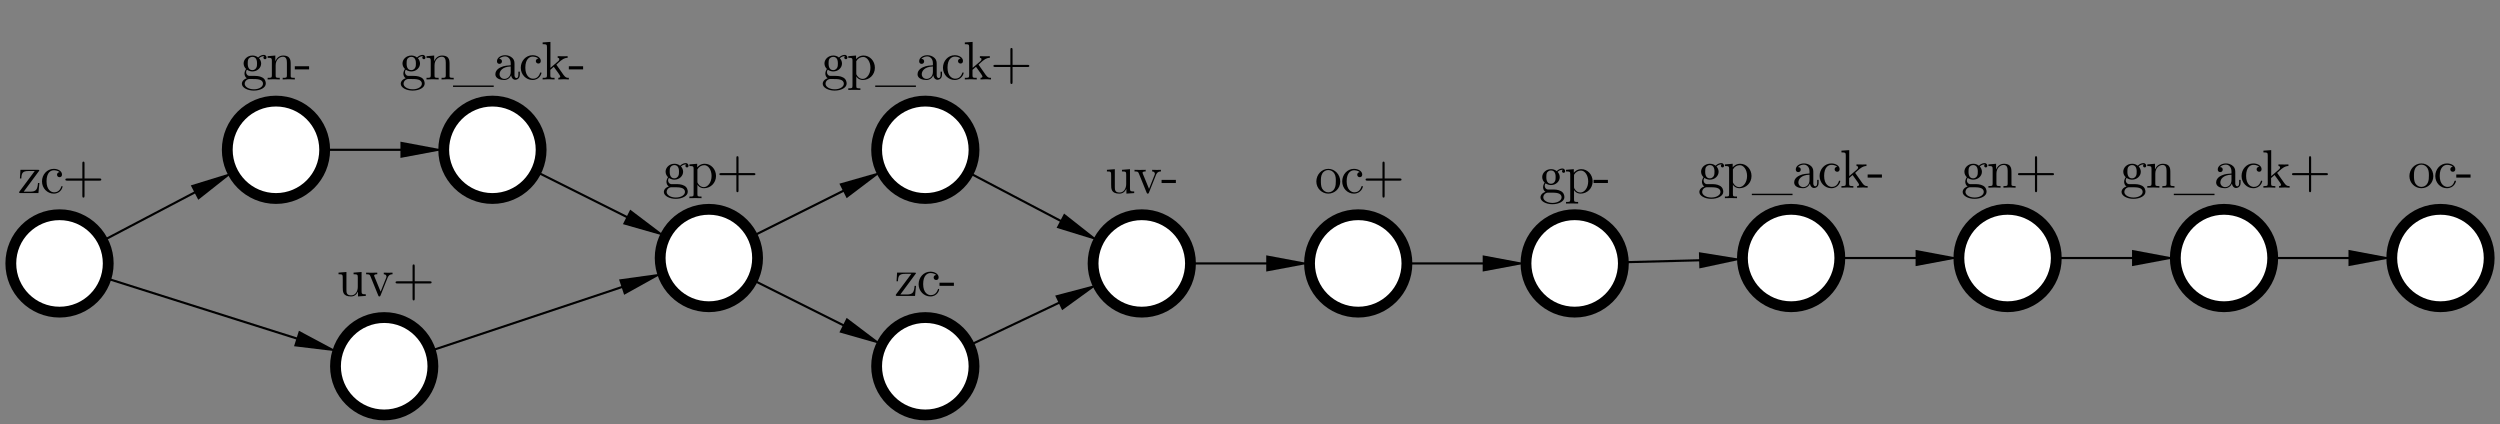 <?xml version="1.0" encoding="UTF-8"?>
<!DOCTYPE svg PUBLIC '-//W3C//DTD SVG 1.0//EN'
          'http://www.w3.org/TR/2001/REC-SVG-20010904/DTD/svg10.dtd'>
<svg color-interpolation="auto" color-rendering="auto" fill="black" fill-opacity="1" font-family="'Dialog'" font-size="12px" font-style="normal" font-weight="normal" height="196" image-rendering="auto" shape-rendering="auto" stroke="black" stroke-dasharray="none" stroke-dashoffset="0" stroke-linecap="square" stroke-linejoin="miter" stroke-miterlimit="10" stroke-opacity="1" stroke-width="1" text-rendering="auto" width="1155" xmlns="http://www.w3.org/2000/svg" xmlns:xlink="http://www.w3.org/1999/xlink"
><rect width="100%" height="100%" fill="#808080" stroke="none"/><!--Generated by the Batik Graphics2D SVG Generator--><defs id="genericDefs"
  /><g
  ><g fill="white" stroke="white" transform="scale(50,50) translate(0.55,0.384) matrix(1,0,0,1,14,2.05)"
    ><circle cx="0" cy="0" r="0.45" stroke="none"
      /><circle cx="0" cy="0" fill="none" r="0.45" stroke="black" stroke-width="0.1"
    /></g
    ><g font-family="'LMRoman10'" font-size="0.5px" stroke-width="0.1" transform="scale(50,50) translate(0.55,0.384) matrix(1,0,0,1,14,2.05) translate(-0.33,-0.65)"
    ><path d="M0.242 -0.202 C0.242 -0.191 0.233 -0.187 0.228 -0.187 C0.22 -0.187 0.213 -0.193 0.213 -0.202 C0.213 -0.207 0.216 -0.213 0.222 -0.215 C0.22 -0.215 0.216 -0.215 0.216 -0.215 C0.207 -0.215 0.19 -0.213 0.172 -0.196 C0.184 -0.184 0.192 -0.166 0.192 -0.147 C0.192 -0.109 0.158 -0.074 0.111 -0.074 C0.102 -0.074 0.081 -0.076 0.061 -0.09 C0.053 -0.08 0.053 -0.069 0.053 -0.067 C0.053 -0.051 0.064 -0.035 0.08 -0.033 C0.083 -0.033 0.104 -0.033 0.117 -0.033 C0.147 -0.033 0.176 -0.033 0.203 -0.018 C0.229 -0.004 0.235 0.021 0.235 0.038 C0.235 0.077 0.183 0.103 0.124 0.103 C0.064 0.103 0.014 0.075 0.014 0.04 C0.014 0.019 0.03 -0.002 0.06 -0.011 C0.044 -0.021 0.038 -0.04 0.038 -0.055 C0.038 -0.072 0.047 -0.089 0.053 -0.097 C0.041 -0.107 0.03 -0.126 0.03 -0.148 C0.03 -0.186 0.065 -0.221 0.111 -0.221 C0.122 -0.221 0.143 -0.22 0.164 -0.203 C0.185 -0.224 0.207 -0.227 0.217 -0.227 C0.236 -0.227 0.242 -0.21 0.242 -0.202 ZM0.154 -0.148 C0.154 -0.16 0.154 -0.209 0.111 -0.209 C0.091 -0.209 0.08 -0.196 0.075 -0.19 C0.068 -0.177 0.068 -0.161 0.068 -0.147 C0.068 -0.136 0.068 -0.086 0.111 -0.086 C0.131 -0.086 0.142 -0.1 0.146 -0.106 C0.154 -0.118 0.154 -0.135 0.154 -0.148 ZM0.209 0.04 C0.209 -0.004 0.153 -0.004 0.111 -0.004 L0.081 -0.004 C0.059 -0.002 0.04 0.017 0.04 0.04 C0.04 0.066 0.074 0.091 0.125 0.091 C0.174 0.091 0.209 0.067 0.209 0.04 Z" stroke="none"
      /><path d="M0.496 -0.108 C0.496 -0.043 0.445 0.005 0.385 0.005 C0.347 0.005 0.326 -0.021 0.324 -0.029 L0.324 -0.025 L0.324 0.059 C0.324 0.082 0.329 0.082 0.362 0.082 L0.362 0.097 C0.362 0.097 0.306 0.096 0.306 0.096 C0.306 0.096 0.25 0.097 0.25 0.097 L0.25 0.082 C0.283 0.082 0.289 0.082 0.289 0.059 L0.289 -0.175 C0.289 -0.197 0.285 -0.2 0.25 -0.2 L0.25 -0.215 L0.322 -0.221 L0.322 -0.188 C0.332 -0.199 0.353 -0.221 0.392 -0.221 C0.448 -0.221 0.496 -0.172 0.496 -0.108 ZM0.455 -0.108 C0.455 -0.165 0.424 -0.208 0.388 -0.208 C0.362 -0.208 0.338 -0.194 0.324 -0.169 L0.324 -0.057 C0.324 -0.047 0.324 -0.046 0.331 -0.036 C0.344 -0.015 0.363 -0.005 0.383 -0.005 C0.42 -0.005 0.455 -0.048 0.455 -0.108 Z" stroke="none"
      /><path d="M0.637 -0.093 L0.505 -0.093 L0.505 -0.122 L0.637 -0.122 Z" stroke="none"
    /></g
    ><g fill="white" font-family="'LMRoman10'" font-size="0.5px" stroke="white" stroke-width="0.025" transform="matrix(50,0,0,50,1127.5,119.207)"
    ><circle cx="0" cy="0" r="0.45" stroke="none"
      /><circle cx="0" cy="0" fill="none" r="0.45" stroke="black" stroke-width="0.1"
      /><path d="M0.235 -0.107 C0.235 -0.043 0.185 0.005 0.124 0.005 C0.066 0.005 0.014 -0.043 0.014 -0.107 C0.014 -0.17 0.062 -0.224 0.125 -0.224 C0.185 -0.224 0.235 -0.171 0.235 -0.107 ZM0.194 -0.111 C0.194 -0.13 0.194 -0.159 0.181 -0.18 C0.168 -0.202 0.146 -0.213 0.124 -0.213 C0.104 -0.213 0.081 -0.203 0.068 -0.179 C0.056 -0.158 0.056 -0.131 0.056 -0.111 C0.056 -0.093 0.056 -0.062 0.068 -0.041 C0.082 -0.018 0.103 -0.007 0.125 -0.007 C0.15 -0.007 0.172 -0.021 0.183 -0.044 C0.194 -0.066 0.194 -0.093 0.194 -0.111 Z" fill="black" stroke="none" stroke-width="0.1" transform="translate(-0.301,-0.65)"
      /><path d="M0.444 -0.059 C0.444 -0.054 0.427 0.005 0.36 0.005 C0.302 0.005 0.253 -0.044 0.253 -0.108 C0.253 -0.17 0.299 -0.224 0.361 -0.224 C0.4 -0.224 0.438 -0.204 0.438 -0.171 C0.438 -0.155 0.428 -0.147 0.415 -0.147 C0.401 -0.147 0.392 -0.157 0.392 -0.17 C0.392 -0.176 0.395 -0.192 0.415 -0.193 C0.398 -0.211 0.366 -0.211 0.362 -0.211 C0.336 -0.211 0.294 -0.191 0.294 -0.109 C0.294 -0.029 0.339 -0.007 0.365 -0.007 C0.384 -0.007 0.416 -0.013 0.43 -0.059 C0.431 -0.062 0.432 -0.065 0.437 -0.065 C0.439 -0.065 0.444 -0.065 0.444 -0.059 Z" fill="black" stroke="none" stroke-width="0.1" transform="translate(-0.301,-0.65)"
      /><path d="M0.579 -0.093 L0.447 -0.093 L0.447 -0.122 L0.579 -0.122 Z" fill="black" stroke="none" stroke-width="0.1" transform="translate(-0.301,-0.65)"
    /></g
    ><g fill="white" font-family="'LMRoman10'" font-size="0.5px" stroke="white" stroke-width="0.025" transform="matrix(50,0,0,50,27.5,121.707)"
    ><circle cx="0" cy="0" r="0.45" stroke="none"
      /><circle cx="0" cy="0" fill="none" r="0.45" stroke="black" stroke-width="0.1"
      /><path d="M0.201 -0.093 L0.192 0 L0.027 0 C0.018 0 0.014 0 0.014 -0.007 C0.014 -0.009 0.014 -0.011 0.018 -0.016 L0.158 -0.204 L0.101 -0.204 C0.046 -0.204 0.036 -0.186 0.034 -0.135 L0.021 -0.135 L0.026 -0.215 L0.186 -0.215 C0.196 -0.215 0.2 -0.215 0.2 -0.209 C0.2 -0.207 0.2 -0.206 0.195 -0.201 L0.056 -0.013 L0.115 -0.013 C0.173 -0.013 0.183 -0.035 0.188 -0.093 Z" fill="black" stroke="none" stroke-width="0.1" transform="translate(-0.387,-0.65)"
      /><path d="M0.415 -0.059 C0.415 -0.054 0.4 0.005 0.333 0.005 C0.275 0.005 0.225 -0.044 0.225 -0.108 C0.225 -0.17 0.271 -0.224 0.334 -0.224 C0.372 -0.224 0.41 -0.204 0.41 -0.171 C0.41 -0.155 0.4 -0.147 0.387 -0.147 C0.373 -0.147 0.364 -0.157 0.364 -0.17 C0.364 -0.176 0.367 -0.192 0.388 -0.193 C0.37 -0.211 0.339 -0.211 0.334 -0.211 C0.307 -0.211 0.267 -0.191 0.267 -0.109 C0.267 -0.029 0.31 -0.007 0.337 -0.007 C0.355 -0.007 0.388 -0.013 0.403 -0.059 C0.404 -0.062 0.405 -0.065 0.409 -0.065 C0.41 -0.065 0.415 -0.065 0.415 -0.059 Z" fill="black" stroke="none" stroke-width="0.1" transform="translate(-0.387,-0.65)"
      /><path d="M0.773 -0.125 C0.773 -0.115 0.764 -0.115 0.757 -0.115 L0.618 -0.115 L0.618 0.025 C0.618 0.032 0.618 0.042 0.608 0.042 C0.598 0.042 0.598 0.032 0.598 0.025 L0.598 -0.115 L0.458 -0.115 C0.451 -0.115 0.441 -0.115 0.441 -0.125 C0.441 -0.135 0.451 -0.135 0.458 -0.135 L0.598 -0.135 L0.598 -0.275 C0.598 -0.282 0.598 -0.291 0.608 -0.291 C0.618 -0.291 0.618 -0.282 0.618 -0.275 L0.618 -0.135 L0.757 -0.135 C0.764 -0.135 0.773 -0.135 0.773 -0.125 Z" fill="black" stroke="none" stroke-width="0.1" transform="translate(-0.387,-0.65)"
    /></g
    ><g fill="white" font-family="'LMRoman10'" font-size="0.5px" stroke="white" stroke-width="0.025" transform="matrix(50,0,0,50,427.5,69.207)"
    ><circle cx="0" cy="0" r="0.45" stroke="none"
      /><circle cx="0" cy="0" fill="none" r="0.45" stroke="black" stroke-width="0.1"
      /><path d="M0.242 -0.202 C0.242 -0.191 0.233 -0.187 0.228 -0.187 C0.22 -0.187 0.213 -0.193 0.213 -0.202 C0.213 -0.207 0.216 -0.213 0.222 -0.215 C0.22 -0.215 0.216 -0.215 0.216 -0.215 C0.207 -0.215 0.19 -0.213 0.172 -0.196 C0.184 -0.184 0.192 -0.166 0.192 -0.147 C0.192 -0.109 0.158 -0.074 0.111 -0.074 C0.102 -0.074 0.081 -0.076 0.061 -0.09 C0.053 -0.08 0.053 -0.069 0.053 -0.067 C0.053 -0.051 0.064 -0.035 0.08 -0.033 C0.083 -0.033 0.104 -0.033 0.117 -0.033 C0.147 -0.033 0.176 -0.033 0.203 -0.018 C0.229 -0.004 0.235 0.021 0.235 0.038 C0.235 0.077 0.183 0.103 0.124 0.103 C0.064 0.103 0.014 0.075 0.014 0.04 C0.014 0.019 0.03 -0.002 0.06 -0.011 C0.044 -0.021 0.038 -0.04 0.038 -0.055 C0.038 -0.072 0.047 -0.089 0.053 -0.097 C0.041 -0.107 0.03 -0.126 0.03 -0.148 C0.03 -0.186 0.065 -0.221 0.111 -0.221 C0.122 -0.221 0.143 -0.22 0.164 -0.203 C0.185 -0.224 0.207 -0.227 0.217 -0.227 C0.236 -0.227 0.242 -0.21 0.242 -0.202 ZM0.154 -0.148 C0.154 -0.16 0.154 -0.209 0.111 -0.209 C0.091 -0.209 0.08 -0.196 0.075 -0.19 C0.068 -0.177 0.068 -0.161 0.068 -0.147 C0.068 -0.136 0.068 -0.086 0.111 -0.086 C0.131 -0.086 0.142 -0.1 0.146 -0.106 C0.154 -0.118 0.154 -0.135 0.154 -0.148 ZM0.209 0.04 C0.209 -0.004 0.153 -0.004 0.111 -0.004 L0.081 -0.004 C0.059 -0.002 0.04 0.017 0.04 0.04 C0.04 0.066 0.074 0.091 0.125 0.091 C0.174 0.091 0.209 0.067 0.209 0.04 Z" fill="black" stroke="none" stroke-width="0.1" transform="translate(-0.962,-0.65)"
      /><path d="M0.496 -0.108 C0.496 -0.043 0.445 0.005 0.385 0.005 C0.347 0.005 0.326 -0.021 0.324 -0.029 L0.324 -0.025 L0.324 0.059 C0.324 0.082 0.329 0.082 0.362 0.082 L0.362 0.097 C0.362 0.097 0.306 0.096 0.306 0.096 C0.306 0.096 0.25 0.097 0.25 0.097 L0.25 0.082 C0.283 0.082 0.289 0.082 0.289 0.059 L0.289 -0.175 C0.289 -0.197 0.285 -0.2 0.25 -0.2 L0.25 -0.215 L0.322 -0.221 L0.322 -0.188 C0.332 -0.199 0.353 -0.221 0.392 -0.221 C0.448 -0.221 0.496 -0.172 0.496 -0.108 ZM0.455 -0.108 C0.455 -0.165 0.424 -0.208 0.388 -0.208 C0.362 -0.208 0.338 -0.194 0.324 -0.169 L0.324 -0.057 C0.324 -0.047 0.324 -0.046 0.331 -0.036 C0.344 -0.015 0.363 -0.005 0.383 -0.005 C0.42 -0.005 0.455 -0.048 0.455 -0.108 Z" fill="black" stroke="none" stroke-width="0.1" transform="translate(-0.962,-0.65)"
      /><path d="M0.875 0.069 L0.499 0.069 L0.499 0.056 L0.875 0.056 Z" fill="black" stroke="none" stroke-width="0.1" transform="translate(-0.962,-0.65)"
      /><path d="M1.116 -0.044 C1.116 -0.004 1.085 0.003 1.075 0.003 C1.052 0.003 1.038 -0.018 1.036 -0.038 C1.026 -0.015 1.004 0.005 0.971 0.005 C0.939 0.005 0.89 -0.007 0.89 -0.048 C0.89 -0.07 0.903 -0.096 0.941 -0.113 C0.972 -0.128 1.007 -0.129 1.032 -0.131 L1.032 -0.149 C1.032 -0.194 1.004 -0.213 0.98 -0.213 C0.964 -0.213 0.939 -0.207 0.925 -0.19 C0.949 -0.19 0.951 -0.173 0.951 -0.167 C0.951 -0.154 0.942 -0.144 0.928 -0.144 C0.915 -0.144 0.905 -0.152 0.905 -0.168 C0.905 -0.201 0.94 -0.224 0.981 -0.224 C1.004 -0.224 1.03 -0.216 1.049 -0.197 C1.067 -0.178 1.067 -0.159 1.067 -0.138 L1.067 -0.037 C1.067 -0.035 1.069 -0.013 1.085 -0.013 C1.091 -0.013 1.103 -0.015 1.103 -0.044 L1.103 -0.072 L1.116 -0.072 ZM1.032 -0.07 L1.032 -0.12 C0.95 -0.117 0.929 -0.075 0.929 -0.048 C0.929 -0.023 0.95 -0.005 0.974 -0.005 C0.997 -0.005 1.032 -0.022 1.032 -0.07 Z" fill="black" stroke="none" stroke-width="0.1" transform="translate(-0.962,-0.65)"
      /><path d="M1.316 -0.059 C1.316 -0.054 1.3 0.005 1.233 0.005 C1.175 0.005 1.125 -0.044 1.125 -0.108 C1.125 -0.17 1.171 -0.224 1.234 -0.224 C1.272 -0.224 1.31 -0.204 1.31 -0.171 C1.31 -0.155 1.3 -0.147 1.288 -0.147 C1.274 -0.147 1.264 -0.157 1.264 -0.17 C1.264 -0.176 1.268 -0.192 1.288 -0.193 C1.27 -0.211 1.239 -0.211 1.234 -0.211 C1.208 -0.211 1.167 -0.191 1.167 -0.109 C1.167 -0.029 1.211 -0.007 1.238 -0.007 C1.256 -0.007 1.288 -0.013 1.303 -0.059 C1.304 -0.062 1.305 -0.065 1.31 -0.065 C1.311 -0.065 1.316 -0.065 1.316 -0.059 Z" fill="black" stroke="none" stroke-width="0.1" transform="translate(-0.962,-0.65)"
      /><path d="M1.569 0 C1.554 -0.001 1.54 -0.002 1.526 -0.002 C1.526 -0.002 1.472 0 1.472 0 L1.472 -0.015 C1.481 -0.015 1.49 -0.018 1.49 -0.027 C1.49 -0.036 1.468 -0.064 1.43 -0.117 L1.398 -0.089 L1.398 -0.038 C1.398 -0.015 1.403 -0.015 1.437 -0.015 L1.437 0 C1.437 0 1.382 -0.002 1.382 -0.002 C1.382 -0.002 1.327 0 1.327 0 L1.327 -0.015 C1.361 -0.015 1.367 -0.015 1.367 -0.038 L1.367 -0.298 C1.367 -0.323 1.363 -0.326 1.327 -0.326 L1.327 -0.342 L1.399 -0.347 L1.399 -0.107 L1.47 -0.168 C1.474 -0.172 1.481 -0.177 1.481 -0.188 C1.481 -0.194 1.476 -0.2 1.466 -0.2 L1.466 -0.215 C1.474 -0.215 1.504 -0.214 1.522 -0.214 C1.536 -0.214 1.543 -0.214 1.558 -0.215 L1.558 -0.2 C1.547 -0.2 1.526 -0.199 1.494 -0.173 C1.49 -0.169 1.454 -0.139 1.454 -0.137 C1.454 -0.136 1.456 -0.133 1.457 -0.132 L1.52 -0.042 C1.54 -0.015 1.55 -0.015 1.569 -0.015 Z" fill="black" stroke="none" stroke-width="0.1" transform="translate(-0.962,-0.65)"
      /><path d="M1.923 -0.125 C1.923 -0.115 1.914 -0.115 1.907 -0.115 L1.768 -0.115 L1.768 0.025 C1.768 0.032 1.768 0.042 1.758 0.042 C1.748 0.042 1.748 0.032 1.748 0.025 L1.748 -0.115 L1.607 -0.115 C1.601 -0.115 1.591 -0.115 1.591 -0.125 C1.591 -0.135 1.601 -0.135 1.607 -0.135 L1.748 -0.135 L1.748 -0.275 C1.748 -0.282 1.748 -0.291 1.758 -0.291 C1.768 -0.291 1.768 -0.282 1.768 -0.275 L1.768 -0.135 L1.907 -0.135 C1.914 -0.135 1.923 -0.135 1.923 -0.125 Z" fill="black" stroke="none" stroke-width="0.1" transform="translate(-0.962,-0.65)"
    /></g
    ><g fill="white" font-family="'LMRoman10'" font-size="0.5px" stroke="white" stroke-width="0.025" transform="matrix(50,0,0,50,177.5,169.207)"
    ><circle cx="0" cy="0" r="0.45" stroke="none"
      /><circle cx="0" cy="0" fill="none" r="0.45" stroke="black" stroke-width="0.1"
      /><path d="M0.268 0 L0.196 0.005 L0.196 -0.04 C0.181 -0.009 0.159 0.005 0.131 0.005 C0.055 0.005 0.055 -0.04 0.055 -0.079 L0.055 -0.154 C0.055 -0.199 0.055 -0.2 0.016 -0.2 L0.016 -0.215 L0.089 -0.221 L0.089 -0.055 C0.089 -0.029 0.091 -0.005 0.134 -0.005 C0.17 -0.005 0.194 -0.04 0.194 -0.083 L0.194 -0.172 C0.194 -0.197 0.19 -0.2 0.155 -0.2 L0.155 -0.215 L0.229 -0.221 L0.229 -0.043 C0.229 -0.019 0.233 -0.015 0.268 -0.015 Z" fill="black" stroke="none" stroke-width="0.1" transform="translate(-0.438,-0.65)"
      /><path d="M0.515 -0.2 C0.482 -0.2 0.474 -0.178 0.469 -0.167 L0.404 -0.004 C0.402 0.001 0.4 0.005 0.394 0.005 C0.387 0.005 0.386 0.003 0.383 -0.004 L0.311 -0.181 C0.304 -0.197 0.302 -0.2 0.271 -0.2 L0.271 -0.215 C0.286 -0.214 0.306 -0.214 0.32 -0.214 C0.32 -0.214 0.374 -0.215 0.374 -0.215 L0.374 -0.2 C0.365 -0.2 0.345 -0.2 0.345 -0.187 C0.345 -0.187 0.345 -0.185 0.348 -0.178 L0.405 -0.039 L0.456 -0.167 C0.458 -0.172 0.459 -0.174 0.459 -0.178 C0.459 -0.188 0.453 -0.2 0.434 -0.2 L0.434 -0.215 C0.434 -0.215 0.478 -0.214 0.478 -0.214 C0.489 -0.214 0.504 -0.214 0.515 -0.215 Z" fill="black" stroke="none" stroke-width="0.1" transform="translate(-0.438,-0.65)"
      /><path d="M0.876 -0.125 C0.876 -0.115 0.867 -0.115 0.86 -0.115 L0.72 -0.115 L0.72 0.025 C0.72 0.032 0.72 0.042 0.71 0.042 C0.7 0.042 0.7 0.032 0.7 0.025 L0.7 -0.115 L0.56 -0.115 C0.553 -0.115 0.543 -0.115 0.543 -0.125 C0.543 -0.135 0.553 -0.135 0.56 -0.135 L0.7 -0.135 L0.7 -0.275 C0.7 -0.282 0.7 -0.291 0.71 -0.291 C0.72 -0.291 0.72 -0.282 0.72 -0.275 L0.72 -0.135 L0.86 -0.135 C0.867 -0.135 0.876 -0.135 0.876 -0.125 Z" fill="black" stroke="none" stroke-width="0.1" transform="translate(-0.438,-0.65)"
    /></g
    ><g fill="white" font-family="'LMRoman10'" font-size="0.5px" stroke="white" stroke-width="0.025" transform="matrix(50,0,0,50,327.5,119.207)"
    ><circle cx="0" cy="0" r="0.45" stroke="none"
      /><circle cx="0" cy="0" fill="none" r="0.45" stroke="black" stroke-width="0.1"
      /><path d="M0.242 -0.202 C0.242 -0.191 0.233 -0.187 0.228 -0.187 C0.22 -0.187 0.213 -0.193 0.213 -0.202 C0.213 -0.207 0.216 -0.213 0.222 -0.215 C0.22 -0.215 0.216 -0.215 0.216 -0.215 C0.207 -0.215 0.19 -0.213 0.172 -0.196 C0.184 -0.184 0.192 -0.166 0.192 -0.147 C0.192 -0.109 0.158 -0.074 0.111 -0.074 C0.102 -0.074 0.081 -0.076 0.061 -0.09 C0.053 -0.08 0.053 -0.069 0.053 -0.067 C0.053 -0.051 0.064 -0.035 0.08 -0.033 C0.083 -0.033 0.104 -0.033 0.117 -0.033 C0.147 -0.033 0.176 -0.033 0.203 -0.018 C0.229 -0.004 0.235 0.021 0.235 0.038 C0.235 0.077 0.183 0.103 0.124 0.103 C0.064 0.103 0.014 0.075 0.014 0.04 C0.014 0.019 0.03 -0.002 0.06 -0.011 C0.044 -0.021 0.038 -0.04 0.038 -0.055 C0.038 -0.072 0.047 -0.089 0.053 -0.097 C0.041 -0.107 0.03 -0.126 0.03 -0.148 C0.03 -0.186 0.065 -0.221 0.111 -0.221 C0.122 -0.221 0.143 -0.22 0.164 -0.203 C0.185 -0.224 0.207 -0.227 0.217 -0.227 C0.236 -0.227 0.242 -0.21 0.242 -0.202 ZM0.154 -0.148 C0.154 -0.16 0.154 -0.209 0.111 -0.209 C0.091 -0.209 0.08 -0.196 0.075 -0.19 C0.068 -0.177 0.068 -0.161 0.068 -0.147 C0.068 -0.136 0.068 -0.086 0.111 -0.086 C0.131 -0.086 0.142 -0.1 0.146 -0.106 C0.154 -0.118 0.154 -0.135 0.154 -0.148 ZM0.209 0.04 C0.209 -0.004 0.153 -0.004 0.111 -0.004 L0.081 -0.004 C0.059 -0.002 0.04 0.017 0.04 0.04 C0.04 0.066 0.074 0.091 0.125 0.091 C0.174 0.091 0.209 0.067 0.209 0.04 Z" fill="black" stroke="none" stroke-width="0.1" transform="translate(-0.43,-0.65)"
      /><path d="M0.496 -0.108 C0.496 -0.043 0.445 0.005 0.385 0.005 C0.347 0.005 0.326 -0.021 0.324 -0.029 L0.324 -0.025 L0.324 0.059 C0.324 0.082 0.329 0.082 0.362 0.082 L0.362 0.097 C0.362 0.097 0.306 0.096 0.306 0.096 C0.306 0.096 0.25 0.097 0.25 0.097 L0.25 0.082 C0.283 0.082 0.289 0.082 0.289 0.059 L0.289 -0.175 C0.289 -0.197 0.285 -0.2 0.25 -0.2 L0.25 -0.215 L0.322 -0.221 L0.322 -0.188 C0.332 -0.199 0.353 -0.221 0.392 -0.221 C0.448 -0.221 0.496 -0.172 0.496 -0.108 ZM0.455 -0.108 C0.455 -0.165 0.424 -0.208 0.388 -0.208 C0.362 -0.208 0.338 -0.194 0.324 -0.169 L0.324 -0.057 C0.324 -0.047 0.324 -0.046 0.331 -0.036 C0.344 -0.015 0.363 -0.005 0.383 -0.005 C0.42 -0.005 0.455 -0.048 0.455 -0.108 Z" fill="black" stroke="none" stroke-width="0.1" transform="translate(-0.43,-0.65)"
      /><path d="M0.86 -0.125 C0.86 -0.115 0.851 -0.115 0.844 -0.115 L0.704 -0.115 L0.704 0.025 C0.704 0.032 0.704 0.042 0.694 0.042 C0.684 0.042 0.684 0.032 0.684 0.025 L0.684 -0.115 L0.544 -0.115 C0.537 -0.115 0.527 -0.115 0.527 -0.125 C0.527 -0.135 0.537 -0.135 0.544 -0.135 L0.684 -0.135 L0.684 -0.275 C0.684 -0.282 0.684 -0.291 0.694 -0.291 C0.704 -0.291 0.704 -0.282 0.704 -0.275 L0.704 -0.135 L0.844 -0.135 C0.851 -0.135 0.86 -0.135 0.86 -0.125 Z" fill="black" stroke="none" stroke-width="0.1" transform="translate(-0.43,-0.65)"
    /></g
    ><g fill="white" font-family="'LMRoman10'" font-size="0.5px" stroke="white" stroke-width="0.025" transform="matrix(50,0,0,50,827.5,119.207)"
    ><circle cx="0" cy="0" r="0.45" stroke="none"
      /><circle cx="0" cy="0" fill="none" r="0.45" stroke="black" stroke-width="0.1"
      /><path d="M0.242 -0.202 C0.242 -0.191 0.233 -0.187 0.228 -0.187 C0.22 -0.187 0.213 -0.193 0.213 -0.202 C0.213 -0.207 0.216 -0.213 0.222 -0.215 C0.22 -0.215 0.216 -0.215 0.216 -0.215 C0.207 -0.215 0.19 -0.213 0.172 -0.196 C0.184 -0.184 0.192 -0.166 0.192 -0.147 C0.192 -0.109 0.158 -0.074 0.111 -0.074 C0.102 -0.074 0.081 -0.076 0.061 -0.09 C0.053 -0.08 0.053 -0.069 0.053 -0.067 C0.053 -0.051 0.064 -0.035 0.08 -0.033 C0.083 -0.033 0.104 -0.033 0.117 -0.033 C0.147 -0.033 0.176 -0.033 0.203 -0.018 C0.229 -0.004 0.235 0.021 0.235 0.038 C0.235 0.077 0.183 0.103 0.124 0.103 C0.064 0.103 0.014 0.075 0.014 0.04 C0.014 0.019 0.03 -0.002 0.06 -0.011 C0.044 -0.021 0.038 -0.04 0.038 -0.055 C0.038 -0.072 0.047 -0.089 0.053 -0.097 C0.041 -0.107 0.03 -0.126 0.03 -0.148 C0.03 -0.186 0.065 -0.221 0.111 -0.221 C0.122 -0.221 0.143 -0.22 0.164 -0.203 C0.185 -0.224 0.207 -0.227 0.217 -0.227 C0.236 -0.227 0.242 -0.21 0.242 -0.202 ZM0.154 -0.148 C0.154 -0.16 0.154 -0.209 0.111 -0.209 C0.091 -0.209 0.08 -0.196 0.075 -0.19 C0.068 -0.177 0.068 -0.161 0.068 -0.147 C0.068 -0.136 0.068 -0.086 0.111 -0.086 C0.131 -0.086 0.142 -0.1 0.146 -0.106 C0.154 -0.118 0.154 -0.135 0.154 -0.148 ZM0.209 0.04 C0.209 -0.004 0.153 -0.004 0.111 -0.004 L0.081 -0.004 C0.059 -0.002 0.04 0.017 0.04 0.04 C0.04 0.066 0.074 0.091 0.125 0.091 C0.174 0.091 0.209 0.067 0.209 0.04 Z" fill="black" stroke="none" stroke-width="0.1" transform="translate(-0.862,-0.65)"
      /><path d="M0.496 -0.108 C0.496 -0.043 0.445 0.005 0.385 0.005 C0.347 0.005 0.326 -0.021 0.324 -0.029 L0.324 -0.025 L0.324 0.059 C0.324 0.082 0.329 0.082 0.362 0.082 L0.362 0.097 C0.362 0.097 0.306 0.096 0.306 0.096 C0.306 0.096 0.25 0.097 0.25 0.097 L0.25 0.082 C0.283 0.082 0.289 0.082 0.289 0.059 L0.289 -0.175 C0.289 -0.197 0.285 -0.2 0.25 -0.2 L0.25 -0.215 L0.322 -0.221 L0.322 -0.188 C0.332 -0.199 0.353 -0.221 0.392 -0.221 C0.448 -0.221 0.496 -0.172 0.496 -0.108 ZM0.455 -0.108 C0.455 -0.165 0.424 -0.208 0.388 -0.208 C0.362 -0.208 0.338 -0.194 0.324 -0.169 L0.324 -0.057 C0.324 -0.047 0.324 -0.046 0.331 -0.036 C0.344 -0.015 0.363 -0.005 0.383 -0.005 C0.42 -0.005 0.455 -0.048 0.455 -0.108 Z" fill="black" stroke="none" stroke-width="0.1" transform="translate(-0.862,-0.65)"
      /><path d="M0.875 0.069 L0.499 0.069 L0.499 0.056 L0.875 0.056 Z" fill="black" stroke="none" stroke-width="0.1" transform="translate(-0.862,-0.65)"
      /><path d="M1.116 -0.044 C1.116 -0.004 1.085 0.003 1.075 0.003 C1.052 0.003 1.038 -0.018 1.036 -0.038 C1.026 -0.015 1.004 0.005 0.971 0.005 C0.939 0.005 0.89 -0.007 0.89 -0.048 C0.89 -0.07 0.903 -0.096 0.941 -0.113 C0.972 -0.128 1.007 -0.129 1.032 -0.131 L1.032 -0.149 C1.032 -0.194 1.004 -0.213 0.98 -0.213 C0.964 -0.213 0.939 -0.207 0.925 -0.19 C0.949 -0.19 0.951 -0.173 0.951 -0.167 C0.951 -0.154 0.942 -0.144 0.928 -0.144 C0.915 -0.144 0.905 -0.152 0.905 -0.168 C0.905 -0.201 0.94 -0.224 0.981 -0.224 C1.004 -0.224 1.03 -0.216 1.049 -0.197 C1.067 -0.178 1.067 -0.159 1.067 -0.138 L1.067 -0.037 C1.067 -0.035 1.069 -0.013 1.085 -0.013 C1.091 -0.013 1.103 -0.015 1.103 -0.044 L1.103 -0.072 L1.116 -0.072 ZM1.032 -0.07 L1.032 -0.12 C0.95 -0.117 0.929 -0.075 0.929 -0.048 C0.929 -0.023 0.95 -0.005 0.974 -0.005 C0.997 -0.005 1.032 -0.022 1.032 -0.07 Z" fill="black" stroke="none" stroke-width="0.1" transform="translate(-0.862,-0.65)"
      /><path d="M1.316 -0.059 C1.316 -0.054 1.3 0.005 1.233 0.005 C1.175 0.005 1.125 -0.044 1.125 -0.108 C1.125 -0.17 1.171 -0.224 1.234 -0.224 C1.272 -0.224 1.31 -0.204 1.31 -0.171 C1.31 -0.155 1.3 -0.147 1.288 -0.147 C1.274 -0.147 1.264 -0.157 1.264 -0.17 C1.264 -0.176 1.268 -0.192 1.288 -0.193 C1.27 -0.211 1.239 -0.211 1.234 -0.211 C1.208 -0.211 1.167 -0.191 1.167 -0.109 C1.167 -0.029 1.211 -0.007 1.238 -0.007 C1.256 -0.007 1.288 -0.013 1.303 -0.059 C1.304 -0.062 1.305 -0.065 1.31 -0.065 C1.311 -0.065 1.316 -0.065 1.316 -0.059 Z" fill="black" stroke="none" stroke-width="0.1" transform="translate(-0.862,-0.65)"
      /><path d="M1.569 0 C1.554 -0.001 1.54 -0.002 1.526 -0.002 C1.526 -0.002 1.472 0 1.472 0 L1.472 -0.015 C1.481 -0.015 1.49 -0.018 1.49 -0.027 C1.49 -0.036 1.468 -0.064 1.43 -0.117 L1.398 -0.089 L1.398 -0.038 C1.398 -0.015 1.403 -0.015 1.437 -0.015 L1.437 0 C1.437 0 1.382 -0.002 1.382 -0.002 C1.382 -0.002 1.327 0 1.327 0 L1.327 -0.015 C1.361 -0.015 1.367 -0.015 1.367 -0.038 L1.367 -0.298 C1.367 -0.323 1.363 -0.326 1.327 -0.326 L1.327 -0.342 L1.399 -0.347 L1.399 -0.107 L1.47 -0.168 C1.474 -0.172 1.481 -0.177 1.481 -0.188 C1.481 -0.194 1.476 -0.2 1.466 -0.2 L1.466 -0.215 C1.474 -0.215 1.504 -0.214 1.522 -0.214 C1.536 -0.214 1.543 -0.214 1.558 -0.215 L1.558 -0.2 C1.547 -0.2 1.526 -0.199 1.494 -0.173 C1.49 -0.169 1.454 -0.139 1.454 -0.137 C1.454 -0.136 1.456 -0.133 1.457 -0.132 L1.52 -0.042 C1.54 -0.015 1.55 -0.015 1.569 -0.015 Z" fill="black" stroke="none" stroke-width="0.1" transform="translate(-0.862,-0.65)"
      /><path d="M1.701 -0.093 L1.569 -0.093 L1.569 -0.122 L1.701 -0.122 Z" fill="black" stroke="none" stroke-width="0.1" transform="translate(-0.862,-0.65)"
    /></g
    ><g fill="white" font-family="'LMRoman10'" font-size="0.5px" stroke="white" stroke-width="0.025" transform="matrix(50,0,0,50,1027.5,119.207)"
    ><circle cx="0" cy="0" r="0.45" stroke="none"
      /><circle cx="0" cy="0" fill="none" r="0.45" stroke="black" stroke-width="0.1"
      /><path d="M0.242 -0.202 C0.242 -0.191 0.233 -0.187 0.228 -0.187 C0.22 -0.187 0.213 -0.193 0.213 -0.202 C0.213 -0.207 0.216 -0.213 0.222 -0.215 C0.22 -0.215 0.216 -0.215 0.216 -0.215 C0.207 -0.215 0.19 -0.213 0.172 -0.196 C0.184 -0.184 0.192 -0.166 0.192 -0.147 C0.192 -0.109 0.158 -0.074 0.111 -0.074 C0.102 -0.074 0.081 -0.076 0.061 -0.09 C0.053 -0.08 0.053 -0.069 0.053 -0.067 C0.053 -0.051 0.064 -0.035 0.08 -0.033 C0.083 -0.033 0.104 -0.033 0.117 -0.033 C0.147 -0.033 0.176 -0.033 0.203 -0.018 C0.229 -0.004 0.235 0.021 0.235 0.038 C0.235 0.077 0.183 0.103 0.124 0.103 C0.064 0.103 0.014 0.075 0.014 0.04 C0.014 0.019 0.03 -0.002 0.06 -0.011 C0.044 -0.021 0.038 -0.04 0.038 -0.055 C0.038 -0.072 0.047 -0.089 0.053 -0.097 C0.041 -0.107 0.03 -0.126 0.03 -0.148 C0.03 -0.186 0.065 -0.221 0.111 -0.221 C0.122 -0.221 0.143 -0.22 0.164 -0.203 C0.185 -0.224 0.207 -0.227 0.217 -0.227 C0.236 -0.227 0.242 -0.21 0.242 -0.202 ZM0.154 -0.148 C0.154 -0.16 0.154 -0.209 0.111 -0.209 C0.091 -0.209 0.08 -0.196 0.075 -0.19 C0.068 -0.177 0.068 -0.161 0.068 -0.147 C0.068 -0.136 0.068 -0.086 0.111 -0.086 C0.131 -0.086 0.142 -0.1 0.146 -0.106 C0.154 -0.118 0.154 -0.135 0.154 -0.148 ZM0.209 0.04 C0.209 -0.004 0.153 -0.004 0.111 -0.004 L0.081 -0.004 C0.059 -0.002 0.04 0.017 0.04 0.04 C0.04 0.066 0.074 0.091 0.125 0.091 C0.174 0.091 0.209 0.067 0.209 0.04 Z" fill="black" stroke="none" stroke-width="0.1" transform="translate(-0.961,-0.65)"
      /><path d="M0.503 0 C0.503 0 0.448 -0.002 0.448 -0.002 C0.448 -0.002 0.391 0 0.391 0 L0.391 -0.015 C0.424 -0.015 0.43 -0.015 0.43 -0.038 L0.43 -0.154 C0.43 -0.183 0.424 -0.21 0.393 -0.21 C0.361 -0.21 0.326 -0.182 0.326 -0.13 L0.326 -0.038 C0.326 -0.015 0.331 -0.015 0.364 -0.015 L0.364 0 C0.364 0 0.308 -0.002 0.308 -0.002 C0.308 -0.002 0.252 0 0.252 0 L0.252 -0.015 C0.285 -0.015 0.291 -0.015 0.291 -0.038 L0.291 -0.172 C0.291 -0.197 0.287 -0.2 0.252 -0.2 L0.252 -0.215 L0.323 -0.221 L0.323 -0.169 C0.337 -0.2 0.36 -0.221 0.397 -0.221 C0.425 -0.221 0.442 -0.211 0.449 -0.203 C0.465 -0.184 0.465 -0.169 0.465 -0.126 L0.465 -0.03 C0.465 -0.015 0.477 -0.015 0.503 -0.015 Z" fill="black" stroke="none" stroke-width="0.1" transform="translate(-0.961,-0.65)"
      /><path d="M0.873 0.069 L0.497 0.069 L0.497 0.056 L0.873 0.056 Z" fill="black" stroke="none" stroke-width="0.1" transform="translate(-0.961,-0.65)"
      /><path d="M1.114 -0.044 C1.114 -0.004 1.083 0.003 1.073 0.003 C1.05 0.003 1.036 -0.018 1.034 -0.038 C1.024 -0.015 1.002 0.005 0.969 0.005 C0.937 0.005 0.888 -0.007 0.888 -0.048 C0.888 -0.07 0.901 -0.096 0.939 -0.113 C0.97 -0.128 1.005 -0.129 1.03 -0.131 L1.03 -0.149 C1.03 -0.194 1.002 -0.213 0.978 -0.213 C0.962 -0.213 0.937 -0.207 0.923 -0.19 C0.947 -0.19 0.949 -0.173 0.949 -0.167 C0.949 -0.154 0.94 -0.144 0.926 -0.144 C0.913 -0.144 0.903 -0.152 0.903 -0.168 C0.903 -0.201 0.938 -0.224 0.979 -0.224 C1.002 -0.224 1.028 -0.216 1.047 -0.197 C1.065 -0.178 1.065 -0.159 1.065 -0.138 L1.065 -0.037 C1.065 -0.035 1.067 -0.013 1.083 -0.013 C1.089 -0.013 1.101 -0.015 1.101 -0.044 L1.101 -0.072 L1.114 -0.072 ZM1.03 -0.07 L1.03 -0.12 C0.948 -0.117 0.927 -0.075 0.927 -0.048 C0.927 -0.023 0.948 -0.005 0.972 -0.005 C0.995 -0.005 1.03 -0.022 1.03 -0.07 Z" fill="black" stroke="none" stroke-width="0.1" transform="translate(-0.961,-0.65)"
      /><path d="M1.314 -0.059 C1.314 -0.054 1.298 0.005 1.231 0.005 C1.173 0.005 1.123 -0.044 1.123 -0.108 C1.123 -0.17 1.169 -0.224 1.232 -0.224 C1.27 -0.224 1.308 -0.204 1.308 -0.171 C1.308 -0.155 1.298 -0.147 1.286 -0.147 C1.272 -0.147 1.262 -0.157 1.262 -0.17 C1.262 -0.176 1.266 -0.192 1.286 -0.193 C1.268 -0.211 1.237 -0.211 1.232 -0.211 C1.206 -0.211 1.165 -0.191 1.165 -0.109 C1.165 -0.029 1.209 -0.007 1.236 -0.007 C1.254 -0.007 1.286 -0.013 1.301 -0.059 C1.302 -0.062 1.303 -0.065 1.308 -0.065 C1.309 -0.065 1.314 -0.065 1.314 -0.059 Z" fill="black" stroke="none" stroke-width="0.1" transform="translate(-0.961,-0.65)"
      /><path d="M1.567 0 C1.552 -0.001 1.538 -0.002 1.524 -0.002 C1.524 -0.002 1.47 0 1.47 0 L1.47 -0.015 C1.479 -0.015 1.488 -0.018 1.488 -0.027 C1.488 -0.036 1.466 -0.064 1.428 -0.117 L1.396 -0.089 L1.396 -0.038 C1.396 -0.015 1.401 -0.015 1.435 -0.015 L1.435 0 C1.435 0 1.38 -0.002 1.38 -0.002 C1.38 -0.002 1.325 0 1.325 0 L1.325 -0.015 C1.359 -0.015 1.365 -0.015 1.365 -0.038 L1.365 -0.298 C1.365 -0.323 1.361 -0.326 1.325 -0.326 L1.325 -0.342 L1.397 -0.347 L1.397 -0.107 L1.468 -0.168 C1.472 -0.172 1.479 -0.177 1.479 -0.188 C1.479 -0.194 1.474 -0.2 1.464 -0.2 L1.464 -0.215 C1.472 -0.215 1.502 -0.214 1.52 -0.214 C1.534 -0.214 1.541 -0.214 1.556 -0.215 L1.556 -0.2 C1.545 -0.2 1.524 -0.199 1.492 -0.173 C1.488 -0.169 1.452 -0.139 1.452 -0.137 C1.452 -0.136 1.454 -0.133 1.455 -0.132 L1.518 -0.042 C1.538 -0.015 1.548 -0.015 1.567 -0.015 Z" fill="black" stroke="none" stroke-width="0.1" transform="translate(-0.961,-0.65)"
      /><path d="M1.921 -0.125 C1.921 -0.115 1.912 -0.115 1.905 -0.115 L1.766 -0.115 L1.766 0.025 C1.766 0.032 1.766 0.042 1.756 0.042 C1.746 0.042 1.746 0.032 1.746 0.025 L1.746 -0.115 L1.605 -0.115 C1.599 -0.115 1.589 -0.115 1.589 -0.125 C1.589 -0.135 1.599 -0.135 1.605 -0.135 L1.746 -0.135 L1.746 -0.275 C1.746 -0.282 1.746 -0.291 1.756 -0.291 C1.766 -0.291 1.766 -0.282 1.766 -0.275 L1.766 -0.135 L1.905 -0.135 C1.912 -0.135 1.921 -0.135 1.921 -0.125 Z" fill="black" stroke="none" stroke-width="0.1" transform="translate(-0.961,-0.65)"
    /></g
    ><g fill="white" font-family="'LMRoman10'" font-size="0.5px" stroke="white" stroke-width="0.025" transform="matrix(50,0,0,50,227.5,69.207)"
    ><circle cx="0" cy="0" r="0.45" stroke="none"
      /><circle cx="0" cy="0" fill="none" r="0.45" stroke="black" stroke-width="0.1"
      /><path d="M0.242 -0.202 C0.242 -0.191 0.233 -0.187 0.228 -0.187 C0.22 -0.187 0.213 -0.193 0.213 -0.202 C0.213 -0.207 0.216 -0.213 0.222 -0.215 C0.22 -0.215 0.216 -0.215 0.216 -0.215 C0.207 -0.215 0.19 -0.213 0.172 -0.196 C0.184 -0.184 0.192 -0.166 0.192 -0.147 C0.192 -0.109 0.158 -0.074 0.111 -0.074 C0.102 -0.074 0.081 -0.076 0.061 -0.09 C0.053 -0.08 0.053 -0.069 0.053 -0.067 C0.053 -0.051 0.064 -0.035 0.08 -0.033 C0.083 -0.033 0.104 -0.033 0.117 -0.033 C0.147 -0.033 0.176 -0.033 0.203 -0.018 C0.229 -0.004 0.235 0.021 0.235 0.038 C0.235 0.077 0.183 0.103 0.124 0.103 C0.064 0.103 0.014 0.075 0.014 0.04 C0.014 0.019 0.03 -0.002 0.06 -0.011 C0.044 -0.021 0.038 -0.04 0.038 -0.055 C0.038 -0.072 0.047 -0.089 0.053 -0.097 C0.041 -0.107 0.03 -0.126 0.03 -0.148 C0.03 -0.186 0.065 -0.221 0.111 -0.221 C0.122 -0.221 0.143 -0.22 0.164 -0.203 C0.185 -0.224 0.207 -0.227 0.217 -0.227 C0.236 -0.227 0.242 -0.21 0.242 -0.202 ZM0.154 -0.148 C0.154 -0.16 0.154 -0.209 0.111 -0.209 C0.091 -0.209 0.08 -0.196 0.075 -0.19 C0.068 -0.177 0.068 -0.161 0.068 -0.147 C0.068 -0.136 0.068 -0.086 0.111 -0.086 C0.131 -0.086 0.142 -0.1 0.146 -0.106 C0.154 -0.118 0.154 -0.135 0.154 -0.148 ZM0.209 0.04 C0.209 -0.004 0.153 -0.004 0.111 -0.004 L0.081 -0.004 C0.059 -0.002 0.04 0.017 0.04 0.04 C0.04 0.066 0.074 0.091 0.125 0.091 C0.174 0.091 0.209 0.067 0.209 0.04 Z" fill="black" stroke="none" stroke-width="0.1" transform="translate(-0.861,-0.65)"
      /><path d="M0.503 0 C0.503 0 0.448 -0.002 0.448 -0.002 C0.448 -0.002 0.391 0 0.391 0 L0.391 -0.015 C0.424 -0.015 0.43 -0.015 0.43 -0.038 L0.43 -0.154 C0.43 -0.183 0.424 -0.21 0.393 -0.21 C0.361 -0.21 0.326 -0.182 0.326 -0.13 L0.326 -0.038 C0.326 -0.015 0.331 -0.015 0.364 -0.015 L0.364 0 C0.364 0 0.308 -0.002 0.308 -0.002 C0.308 -0.002 0.252 0 0.252 0 L0.252 -0.015 C0.285 -0.015 0.291 -0.015 0.291 -0.038 L0.291 -0.172 C0.291 -0.197 0.287 -0.2 0.252 -0.2 L0.252 -0.215 L0.323 -0.221 L0.323 -0.169 C0.337 -0.2 0.36 -0.221 0.397 -0.221 C0.425 -0.221 0.442 -0.211 0.449 -0.203 C0.465 -0.184 0.465 -0.169 0.465 -0.126 L0.465 -0.03 C0.465 -0.015 0.477 -0.015 0.503 -0.015 Z" fill="black" stroke="none" stroke-width="0.1" transform="translate(-0.861,-0.65)"
      /><path d="M0.873 0.069 L0.497 0.069 L0.497 0.056 L0.873 0.056 Z" fill="black" stroke="none" stroke-width="0.1" transform="translate(-0.861,-0.65)"
      /><path d="M1.114 -0.044 C1.114 -0.004 1.083 0.003 1.073 0.003 C1.05 0.003 1.036 -0.018 1.034 -0.038 C1.024 -0.015 1.002 0.005 0.969 0.005 C0.937 0.005 0.888 -0.007 0.888 -0.048 C0.888 -0.07 0.901 -0.096 0.939 -0.113 C0.97 -0.128 1.005 -0.129 1.03 -0.131 L1.03 -0.149 C1.03 -0.194 1.002 -0.213 0.978 -0.213 C0.962 -0.213 0.937 -0.207 0.923 -0.19 C0.947 -0.19 0.949 -0.173 0.949 -0.167 C0.949 -0.154 0.94 -0.144 0.926 -0.144 C0.913 -0.144 0.903 -0.152 0.903 -0.168 C0.903 -0.201 0.938 -0.224 0.979 -0.224 C1.002 -0.224 1.028 -0.216 1.047 -0.197 C1.065 -0.178 1.065 -0.159 1.065 -0.138 L1.065 -0.037 C1.065 -0.035 1.067 -0.013 1.083 -0.013 C1.089 -0.013 1.101 -0.015 1.101 -0.044 L1.101 -0.072 L1.114 -0.072 ZM1.03 -0.07 L1.03 -0.12 C0.948 -0.117 0.927 -0.075 0.927 -0.048 C0.927 -0.023 0.948 -0.005 0.972 -0.005 C0.995 -0.005 1.03 -0.022 1.03 -0.07 Z" fill="black" stroke="none" stroke-width="0.1" transform="translate(-0.861,-0.65)"
      /><path d="M1.314 -0.059 C1.314 -0.054 1.298 0.005 1.231 0.005 C1.173 0.005 1.123 -0.044 1.123 -0.108 C1.123 -0.17 1.169 -0.224 1.232 -0.224 C1.27 -0.224 1.308 -0.204 1.308 -0.171 C1.308 -0.155 1.298 -0.147 1.286 -0.147 C1.272 -0.147 1.262 -0.157 1.262 -0.17 C1.262 -0.176 1.266 -0.192 1.286 -0.193 C1.268 -0.211 1.237 -0.211 1.232 -0.211 C1.206 -0.211 1.165 -0.191 1.165 -0.109 C1.165 -0.029 1.209 -0.007 1.236 -0.007 C1.254 -0.007 1.286 -0.013 1.301 -0.059 C1.302 -0.062 1.303 -0.065 1.308 -0.065 C1.309 -0.065 1.314 -0.065 1.314 -0.059 Z" fill="black" stroke="none" stroke-width="0.1" transform="translate(-0.861,-0.65)"
      /><path d="M1.567 0 C1.552 -0.001 1.538 -0.002 1.524 -0.002 C1.524 -0.002 1.47 0 1.47 0 L1.47 -0.015 C1.479 -0.015 1.488 -0.018 1.488 -0.027 C1.488 -0.036 1.466 -0.064 1.428 -0.117 L1.396 -0.089 L1.396 -0.038 C1.396 -0.015 1.401 -0.015 1.435 -0.015 L1.435 0 C1.435 0 1.38 -0.002 1.38 -0.002 C1.38 -0.002 1.325 0 1.325 0 L1.325 -0.015 C1.359 -0.015 1.365 -0.015 1.365 -0.038 L1.365 -0.298 C1.365 -0.323 1.361 -0.326 1.325 -0.326 L1.325 -0.342 L1.397 -0.347 L1.397 -0.107 L1.468 -0.168 C1.472 -0.172 1.479 -0.177 1.479 -0.188 C1.479 -0.194 1.474 -0.2 1.464 -0.2 L1.464 -0.215 C1.472 -0.215 1.502 -0.214 1.52 -0.214 C1.534 -0.214 1.541 -0.214 1.556 -0.215 L1.556 -0.2 C1.545 -0.2 1.524 -0.199 1.492 -0.173 C1.488 -0.169 1.452 -0.139 1.452 -0.137 C1.452 -0.136 1.454 -0.133 1.455 -0.132 L1.518 -0.042 C1.538 -0.015 1.548 -0.015 1.567 -0.015 Z" fill="black" stroke="none" stroke-width="0.1" transform="translate(-0.861,-0.65)"
      /><path d="M1.699 -0.093 L1.567 -0.093 L1.567 -0.122 L1.699 -0.122 Z" fill="black" stroke="none" stroke-width="0.1" transform="translate(-0.861,-0.65)"
    /></g
    ><g fill="white" font-family="'LMRoman10'" font-size="0.5px" stroke="white" stroke-width="0.025" transform="matrix(50,0,0,50,127.5,69.207)"
    ><circle cx="0" cy="0" r="0.45" stroke="none"
      /><circle cx="0" cy="0" fill="none" r="0.45" stroke="black" stroke-width="0.1"
      /><path d="M0.242 -0.202 C0.242 -0.191 0.233 -0.187 0.228 -0.187 C0.22 -0.187 0.213 -0.193 0.213 -0.202 C0.213 -0.207 0.216 -0.213 0.222 -0.215 C0.22 -0.215 0.216 -0.215 0.216 -0.215 C0.207 -0.215 0.19 -0.213 0.172 -0.196 C0.184 -0.184 0.192 -0.166 0.192 -0.147 C0.192 -0.109 0.158 -0.074 0.111 -0.074 C0.102 -0.074 0.081 -0.076 0.061 -0.09 C0.053 -0.08 0.053 -0.069 0.053 -0.067 C0.053 -0.051 0.064 -0.035 0.08 -0.033 C0.083 -0.033 0.104 -0.033 0.117 -0.033 C0.147 -0.033 0.176 -0.033 0.203 -0.018 C0.229 -0.004 0.235 0.021 0.235 0.038 C0.235 0.077 0.183 0.103 0.124 0.103 C0.064 0.103 0.014 0.075 0.014 0.04 C0.014 0.019 0.03 -0.002 0.06 -0.011 C0.044 -0.021 0.038 -0.04 0.038 -0.055 C0.038 -0.072 0.047 -0.089 0.053 -0.097 C0.041 -0.107 0.03 -0.126 0.03 -0.148 C0.03 -0.186 0.065 -0.221 0.111 -0.221 C0.122 -0.221 0.143 -0.22 0.164 -0.203 C0.185 -0.224 0.207 -0.227 0.217 -0.227 C0.236 -0.227 0.242 -0.21 0.242 -0.202 ZM0.154 -0.148 C0.154 -0.16 0.154 -0.209 0.111 -0.209 C0.091 -0.209 0.08 -0.196 0.075 -0.19 C0.068 -0.177 0.068 -0.161 0.068 -0.147 C0.068 -0.136 0.068 -0.086 0.111 -0.086 C0.131 -0.086 0.142 -0.1 0.146 -0.106 C0.154 -0.118 0.154 -0.135 0.154 -0.148 ZM0.209 0.04 C0.209 -0.004 0.153 -0.004 0.111 -0.004 L0.081 -0.004 C0.059 -0.002 0.04 0.017 0.04 0.04 C0.04 0.066 0.074 0.091 0.125 0.091 C0.174 0.091 0.209 0.067 0.209 0.04 Z" fill="black" stroke="none" stroke-width="0.1" transform="translate(-0.329,-0.65)"
      /><path d="M0.503 0 C0.503 0 0.448 -0.002 0.448 -0.002 C0.448 -0.002 0.391 0 0.391 0 L0.391 -0.015 C0.424 -0.015 0.43 -0.015 0.43 -0.038 L0.43 -0.154 C0.43 -0.183 0.424 -0.21 0.393 -0.21 C0.361 -0.21 0.326 -0.182 0.326 -0.13 L0.326 -0.038 C0.326 -0.015 0.331 -0.015 0.364 -0.015 L0.364 0 C0.364 0 0.308 -0.002 0.308 -0.002 C0.308 -0.002 0.252 0 0.252 0 L0.252 -0.015 C0.285 -0.015 0.291 -0.015 0.291 -0.038 L0.291 -0.172 C0.291 -0.197 0.287 -0.2 0.252 -0.2 L0.252 -0.215 L0.323 -0.221 L0.323 -0.169 C0.337 -0.2 0.36 -0.221 0.397 -0.221 C0.425 -0.221 0.442 -0.211 0.449 -0.203 C0.465 -0.184 0.465 -0.169 0.465 -0.126 L0.465 -0.03 C0.465 -0.015 0.477 -0.015 0.503 -0.015 Z" fill="black" stroke="none" stroke-width="0.1" transform="translate(-0.329,-0.65)"
      /><path d="M0.635 -0.093 L0.503 -0.093 L0.503 -0.122 L0.635 -0.122 Z" fill="black" stroke="none" stroke-width="0.1" transform="translate(-0.329,-0.65)"
    /></g
    ><g fill="white" font-family="'LMRoman10'" font-size="0.5px" stroke="white" stroke-width="0.025" transform="matrix(50,0,0,50,527.5,121.707)"
    ><circle cx="0" cy="0" r="0.45" stroke="none"
      /><circle cx="0" cy="0" fill="none" r="0.45" stroke="black" stroke-width="0.1"
      /><path d="M0.268 0 L0.196 0.005 L0.196 -0.04 C0.181 -0.009 0.159 0.005 0.131 0.005 C0.055 0.005 0.055 -0.04 0.055 -0.079 L0.055 -0.154 C0.055 -0.199 0.055 -0.2 0.016 -0.2 L0.016 -0.215 L0.089 -0.221 L0.089 -0.055 C0.089 -0.029 0.091 -0.005 0.134 -0.005 C0.17 -0.005 0.194 -0.04 0.194 -0.083 L0.194 -0.172 C0.194 -0.197 0.19 -0.2 0.155 -0.2 L0.155 -0.215 L0.229 -0.221 L0.229 -0.043 C0.229 -0.019 0.233 -0.015 0.268 -0.015 Z" fill="black" stroke="none" stroke-width="0.1" transform="translate(-0.338,-0.65)"
      /><path d="M0.515 -0.2 C0.482 -0.2 0.474 -0.178 0.469 -0.167 L0.404 -0.004 C0.402 0.001 0.4 0.005 0.394 0.005 C0.387 0.005 0.386 0.003 0.383 -0.004 L0.311 -0.181 C0.304 -0.197 0.302 -0.2 0.271 -0.2 L0.271 -0.215 C0.286 -0.214 0.306 -0.214 0.32 -0.214 C0.32 -0.214 0.374 -0.215 0.374 -0.215 L0.374 -0.2 C0.365 -0.2 0.345 -0.2 0.345 -0.187 C0.345 -0.187 0.345 -0.185 0.348 -0.178 L0.405 -0.039 L0.456 -0.167 C0.458 -0.172 0.459 -0.174 0.459 -0.178 C0.459 -0.188 0.453 -0.2 0.434 -0.2 L0.434 -0.215 C0.434 -0.215 0.478 -0.214 0.478 -0.214 C0.489 -0.214 0.504 -0.214 0.515 -0.215 Z" fill="black" stroke="none" stroke-width="0.1" transform="translate(-0.338,-0.65)"
      /><path d="M0.653 -0.093 L0.521 -0.093 L0.521 -0.122 L0.653 -0.122 Z" fill="black" stroke="none" stroke-width="0.1" transform="translate(-0.338,-0.65)"
    /></g
    ><g fill="white" font-family="'LMRoman10'" font-size="0.5px" stroke="white" stroke-width="0.025" transform="matrix(50,0,0,50,627.5,121.707)"
    ><circle cx="0" cy="0" r="0.45" stroke="none"
      /><circle cx="0" cy="0" fill="none" r="0.45" stroke="black" stroke-width="0.1"
      /><path d="M0.235 -0.107 C0.235 -0.043 0.185 0.005 0.124 0.005 C0.066 0.005 0.014 -0.043 0.014 -0.107 C0.014 -0.17 0.062 -0.224 0.125 -0.224 C0.185 -0.224 0.235 -0.171 0.235 -0.107 ZM0.194 -0.111 C0.194 -0.13 0.194 -0.159 0.181 -0.18 C0.168 -0.202 0.146 -0.213 0.124 -0.213 C0.104 -0.213 0.081 -0.203 0.068 -0.179 C0.056 -0.158 0.056 -0.131 0.056 -0.111 C0.056 -0.093 0.056 -0.062 0.068 -0.041 C0.082 -0.018 0.103 -0.007 0.125 -0.007 C0.15 -0.007 0.172 -0.021 0.183 -0.044 C0.194 -0.066 0.194 -0.093 0.194 -0.111 Z" fill="black" stroke="none" stroke-width="0.1" transform="translate(-0.401,-0.65)"
      /><path d="M0.444 -0.059 C0.444 -0.054 0.427 0.005 0.36 0.005 C0.302 0.005 0.253 -0.044 0.253 -0.108 C0.253 -0.17 0.299 -0.224 0.361 -0.224 C0.4 -0.224 0.438 -0.204 0.438 -0.171 C0.438 -0.155 0.428 -0.147 0.415 -0.147 C0.401 -0.147 0.392 -0.157 0.392 -0.17 C0.392 -0.176 0.395 -0.192 0.415 -0.193 C0.398 -0.211 0.366 -0.211 0.362 -0.211 C0.336 -0.211 0.294 -0.191 0.294 -0.109 C0.294 -0.029 0.339 -0.007 0.365 -0.007 C0.384 -0.007 0.416 -0.013 0.43 -0.059 C0.431 -0.062 0.432 -0.065 0.437 -0.065 C0.439 -0.065 0.444 -0.065 0.444 -0.059 Z" fill="black" stroke="none" stroke-width="0.1" transform="translate(-0.401,-0.65)"
      /><path d="M0.801 -0.125 C0.801 -0.115 0.792 -0.115 0.785 -0.115 L0.645 -0.115 L0.645 0.025 C0.645 0.032 0.645 0.042 0.635 0.042 C0.625 0.042 0.625 0.032 0.625 0.025 L0.625 -0.115 L0.485 -0.115 C0.478 -0.115 0.469 -0.115 0.469 -0.125 C0.469 -0.135 0.478 -0.135 0.485 -0.135 L0.625 -0.135 L0.625 -0.275 C0.625 -0.282 0.625 -0.291 0.635 -0.291 C0.645 -0.291 0.645 -0.282 0.645 -0.275 L0.645 -0.135 L0.785 -0.135 C0.792 -0.135 0.801 -0.135 0.801 -0.125 Z" fill="black" stroke="none" stroke-width="0.1" transform="translate(-0.401,-0.65)"
    /></g
    ><g fill="white" font-family="'LMRoman10'" font-size="0.5px" stroke="white" stroke-width="0.025" transform="matrix(50,0,0,50,927.5,119.207)"
    ><circle cx="0" cy="0" r="0.45" stroke="none"
      /><circle cx="0" cy="0" fill="none" r="0.45" stroke="black" stroke-width="0.1"
      /><path d="M0.242 -0.202 C0.242 -0.191 0.233 -0.187 0.228 -0.187 C0.22 -0.187 0.213 -0.193 0.213 -0.202 C0.213 -0.207 0.216 -0.213 0.222 -0.215 C0.22 -0.215 0.216 -0.215 0.216 -0.215 C0.207 -0.215 0.19 -0.213 0.172 -0.196 C0.184 -0.184 0.192 -0.166 0.192 -0.147 C0.192 -0.109 0.158 -0.074 0.111 -0.074 C0.102 -0.074 0.081 -0.076 0.061 -0.09 C0.053 -0.08 0.053 -0.069 0.053 -0.067 C0.053 -0.051 0.064 -0.035 0.08 -0.033 C0.083 -0.033 0.104 -0.033 0.117 -0.033 C0.147 -0.033 0.176 -0.033 0.203 -0.018 C0.229 -0.004 0.235 0.021 0.235 0.038 C0.235 0.077 0.183 0.103 0.124 0.103 C0.064 0.103 0.014 0.075 0.014 0.04 C0.014 0.019 0.03 -0.002 0.06 -0.011 C0.044 -0.021 0.038 -0.04 0.038 -0.055 C0.038 -0.072 0.047 -0.089 0.053 -0.097 C0.041 -0.107 0.03 -0.126 0.03 -0.148 C0.03 -0.186 0.065 -0.221 0.111 -0.221 C0.122 -0.221 0.143 -0.22 0.164 -0.203 C0.185 -0.224 0.207 -0.227 0.217 -0.227 C0.236 -0.227 0.242 -0.21 0.242 -0.202 ZM0.154 -0.148 C0.154 -0.16 0.154 -0.209 0.111 -0.209 C0.091 -0.209 0.08 -0.196 0.075 -0.19 C0.068 -0.177 0.068 -0.161 0.068 -0.147 C0.068 -0.136 0.068 -0.086 0.111 -0.086 C0.131 -0.086 0.142 -0.1 0.146 -0.106 C0.154 -0.118 0.154 -0.135 0.154 -0.148 ZM0.209 0.04 C0.209 -0.004 0.153 -0.004 0.111 -0.004 L0.081 -0.004 C0.059 -0.002 0.04 0.017 0.04 0.04 C0.04 0.066 0.074 0.091 0.125 0.091 C0.174 0.091 0.209 0.067 0.209 0.04 Z" fill="black" stroke="none" stroke-width="0.1" transform="translate(-0.429,-0.65)"
      /><path d="M0.503 0 C0.503 0 0.448 -0.002 0.448 -0.002 C0.448 -0.002 0.391 0 0.391 0 L0.391 -0.015 C0.424 -0.015 0.43 -0.015 0.43 -0.038 L0.43 -0.154 C0.43 -0.183 0.424 -0.21 0.393 -0.21 C0.361 -0.21 0.326 -0.182 0.326 -0.13 L0.326 -0.038 C0.326 -0.015 0.331 -0.015 0.364 -0.015 L0.364 0 C0.364 0 0.308 -0.002 0.308 -0.002 C0.308 -0.002 0.252 0 0.252 0 L0.252 -0.015 C0.285 -0.015 0.291 -0.015 0.291 -0.038 L0.291 -0.172 C0.291 -0.197 0.287 -0.2 0.252 -0.2 L0.252 -0.215 L0.323 -0.221 L0.323 -0.169 C0.337 -0.2 0.36 -0.221 0.397 -0.221 C0.425 -0.221 0.442 -0.211 0.449 -0.203 C0.465 -0.184 0.465 -0.169 0.465 -0.126 L0.465 -0.03 C0.465 -0.015 0.477 -0.015 0.503 -0.015 Z" fill="black" stroke="none" stroke-width="0.1" transform="translate(-0.429,-0.65)"
      /><path d="M0.858 -0.125 C0.858 -0.115 0.849 -0.115 0.842 -0.115 L0.702 -0.115 L0.702 0.025 C0.702 0.032 0.702 0.042 0.692 0.042 C0.682 0.042 0.682 0.032 0.682 0.025 L0.682 -0.115 L0.542 -0.115 C0.535 -0.115 0.525 -0.115 0.525 -0.125 C0.525 -0.135 0.535 -0.135 0.542 -0.135 L0.682 -0.135 L0.682 -0.275 C0.682 -0.282 0.682 -0.291 0.692 -0.291 C0.702 -0.291 0.702 -0.282 0.702 -0.275 L0.702 -0.135 L0.842 -0.135 C0.849 -0.135 0.858 -0.135 0.858 -0.125 Z" fill="black" stroke="none" stroke-width="0.1" transform="translate(-0.429,-0.65)"
    /></g
    ><g fill="white" font-family="'LMRoman10'" font-size="0.5px" stroke="white" stroke-width="0.025" transform="matrix(50,0,0,50,427.5,169.207)"
    ><circle cx="0" cy="0" r="0.45" stroke="none"
      /><circle cx="0" cy="0" fill="none" r="0.45" stroke="black" stroke-width="0.1"
      /><path d="M0.201 -0.093 L0.192 0 L0.027 0 C0.018 0 0.014 0 0.014 -0.007 C0.014 -0.009 0.014 -0.011 0.018 -0.016 L0.158 -0.204 L0.101 -0.204 C0.046 -0.204 0.036 -0.186 0.034 -0.135 L0.021 -0.135 L0.026 -0.215 L0.186 -0.215 C0.196 -0.215 0.2 -0.215 0.2 -0.209 C0.2 -0.207 0.2 -0.206 0.195 -0.201 L0.056 -0.013 L0.115 -0.013 C0.173 -0.013 0.183 -0.035 0.188 -0.093 Z" fill="black" stroke="none" stroke-width="0.1" transform="translate(-0.287,-0.65)"
      /><path d="M0.415 -0.059 C0.415 -0.054 0.4 0.005 0.333 0.005 C0.275 0.005 0.225 -0.044 0.225 -0.108 C0.225 -0.17 0.271 -0.224 0.334 -0.224 C0.372 -0.224 0.41 -0.204 0.41 -0.171 C0.41 -0.155 0.4 -0.147 0.387 -0.147 C0.373 -0.147 0.364 -0.157 0.364 -0.17 C0.364 -0.176 0.367 -0.192 0.388 -0.193 C0.37 -0.211 0.339 -0.211 0.334 -0.211 C0.307 -0.211 0.267 -0.191 0.267 -0.109 C0.267 -0.029 0.31 -0.007 0.337 -0.007 C0.355 -0.007 0.388 -0.013 0.403 -0.059 C0.404 -0.062 0.405 -0.065 0.409 -0.065 C0.41 -0.065 0.415 -0.065 0.415 -0.059 Z" fill="black" stroke="none" stroke-width="0.1" transform="translate(-0.287,-0.65)"
      /><path d="M0.551 -0.093 L0.418 -0.093 L0.418 -0.122 L0.551 -0.122 Z" fill="black" stroke="none" stroke-width="0.1" transform="translate(-0.287,-0.65)"
    /></g
    ><g font-family="'LMRoman10'" font-size="0.5px" stroke-width="0.02" transform="matrix(50,0,0,50,27.5,19.206)"
    ><path d="M6.402 2.201 L7.24 2.62" fill="none"
      /><path d="M7.273 2.553 L7.206 2.687 L7.598 2.799 Z" stroke="none"
    /></g
    ><g font-family="'LMRoman10'" font-size="0.5px" stroke-width="0.02" transform="matrix(50,0,0,50,27.5,19.206)"
    ><path d="M2.45 1 L3.15 1" fill="none"
      /><path d="M3.15 0.925 L3.15 1.075 L3.55 1 Z" stroke="none"
    /></g
    ><g font-family="'LMRoman10'" font-size="0.5px" stroke-width="0.02" transform="matrix(50,0,0,50,27.5,19.206)"
    ><path d="M14.45 2.039 L15.15 2.021" fill="none"
      /><path d="M15.148 1.946 L15.152 2.096 L15.55 2.011 Z" stroke="none"
    /></g
    ><g font-family="'LMRoman10'" font-size="0.5px" stroke-width="0.02" transform="matrix(50,0,0,50,27.5,19.206)"
    ><path d="M4.402 1.201 L5.24 1.62" fill="none"
      /><path d="M5.273 1.553 L5.206 1.687 L5.598 1.799 Z" stroke="none"
    /></g
    ><g font-family="'LMRoman10'" font-size="0.5px" stroke-width="0.02" transform="matrix(50,0,0,50,27.5,19.206)"
    ><path d="M20.45 2 L21.15 2" fill="none"
      /><path d="M21.15 1.925 L21.15 2.075 L21.55 2 Z" stroke="none"
    /></g
    ><g font-family="'LMRoman10'" font-size="0.5px" stroke-width="0.02" transform="matrix(50,0,0,50,27.5,19.206)"
    ><path d="M10.45 2.05 L11.15 2.05" fill="none"
      /><path d="M11.15 1.975 L11.15 2.125 L11.55 2.05 Z" stroke="none"
    /></g
    ><g font-family="'LMRoman10'" font-size="0.5px" stroke-width="0.02" transform="matrix(50,0,0,50,27.5,19.206)"
    ><path d="M0.429 2.186 L2.19 2.743" fill="none"
      /><path d="M2.212 2.672 L2.167 2.815 L2.571 2.864 Z" stroke="none"
    /></g
    ><g font-family="'LMRoman10'" font-size="0.5px" stroke-width="0.02" transform="matrix(50,0,0,50,27.5,19.206)"
    ><path d="M18.45 2 L19.15 2" fill="none"
      /><path d="M19.15 1.925 L19.15 2.075 L19.55 2 Z" stroke="none"
    /></g
    ><g font-family="'LMRoman10'" font-size="0.5px" stroke-width="0.02" transform="matrix(50,0,0,50,27.5,19.206)"
    ><path d="M16.45 2 L17.15 2" fill="none"
      /><path d="M17.15 1.925 L17.15 2.075 L17.55 2 Z" stroke="none"
    /></g
    ><g font-family="'LMRoman10'" font-size="0.5px" stroke-width="0.02" transform="matrix(50,0,0,50,27.5,19.206)"
    ><path d="M8.398 1.209 L9.247 1.655" fill="none"
      /><path d="M9.282 1.589 L9.213 1.721 L9.602 1.841 Z" stroke="none"
    /></g
    ><g font-family="'LMRoman10'" font-size="0.5px" stroke-width="0.02" transform="matrix(50,0,0,50,27.5,19.206)"
    ><path d="M6.402 1.799 L7.24 1.38" fill="none"
      /><path d="M7.206 1.313 L7.273 1.447 L7.598 1.201 Z" stroke="none"
    /></g
    ><g font-family="'LMRoman10'" font-size="0.5px" stroke-width="0.02" transform="matrix(50,0,0,50,27.5,19.206)"
    ><path d="M3.427 2.858 L5.194 2.269" fill="none"
      /><path d="M5.17 2.198 L5.217 2.34 L5.573 2.142 Z" stroke="none"
    /></g
    ><g font-family="'LMRoman10'" font-size="0.5px" stroke-width="0.02" transform="matrix(50,0,0,50,27.5,19.206)"
    ><path d="M8.406 2.807 L9.232 2.415" fill="none"
      /><path d="M9.2 2.347 L9.264 2.482 L9.594 2.243 Z" stroke="none"
    /></g
    ><g font-family="'LMRoman10'" font-size="0.5px" stroke-width="0.02" transform="matrix(50,0,0,50,27.5,19.206)"
    ><path d="M0.398 1.841 L1.247 1.395" fill="none"
      /><path d="M1.213 1.329 L1.282 1.462 L1.602 1.209 Z" stroke="none"
    /></g
    ><g font-family="'LMRoman10'" font-size="0.5px" stroke-width="0.02" transform="matrix(50,0,0,50,27.5,19.206)"
    ><path d="M12.45 2.05 L13.15 2.05" fill="none"
      /><path d="M13.15 1.975 L13.15 2.125 L13.55 2.05 Z" stroke="none"
    /></g
  ></g
></svg
>
